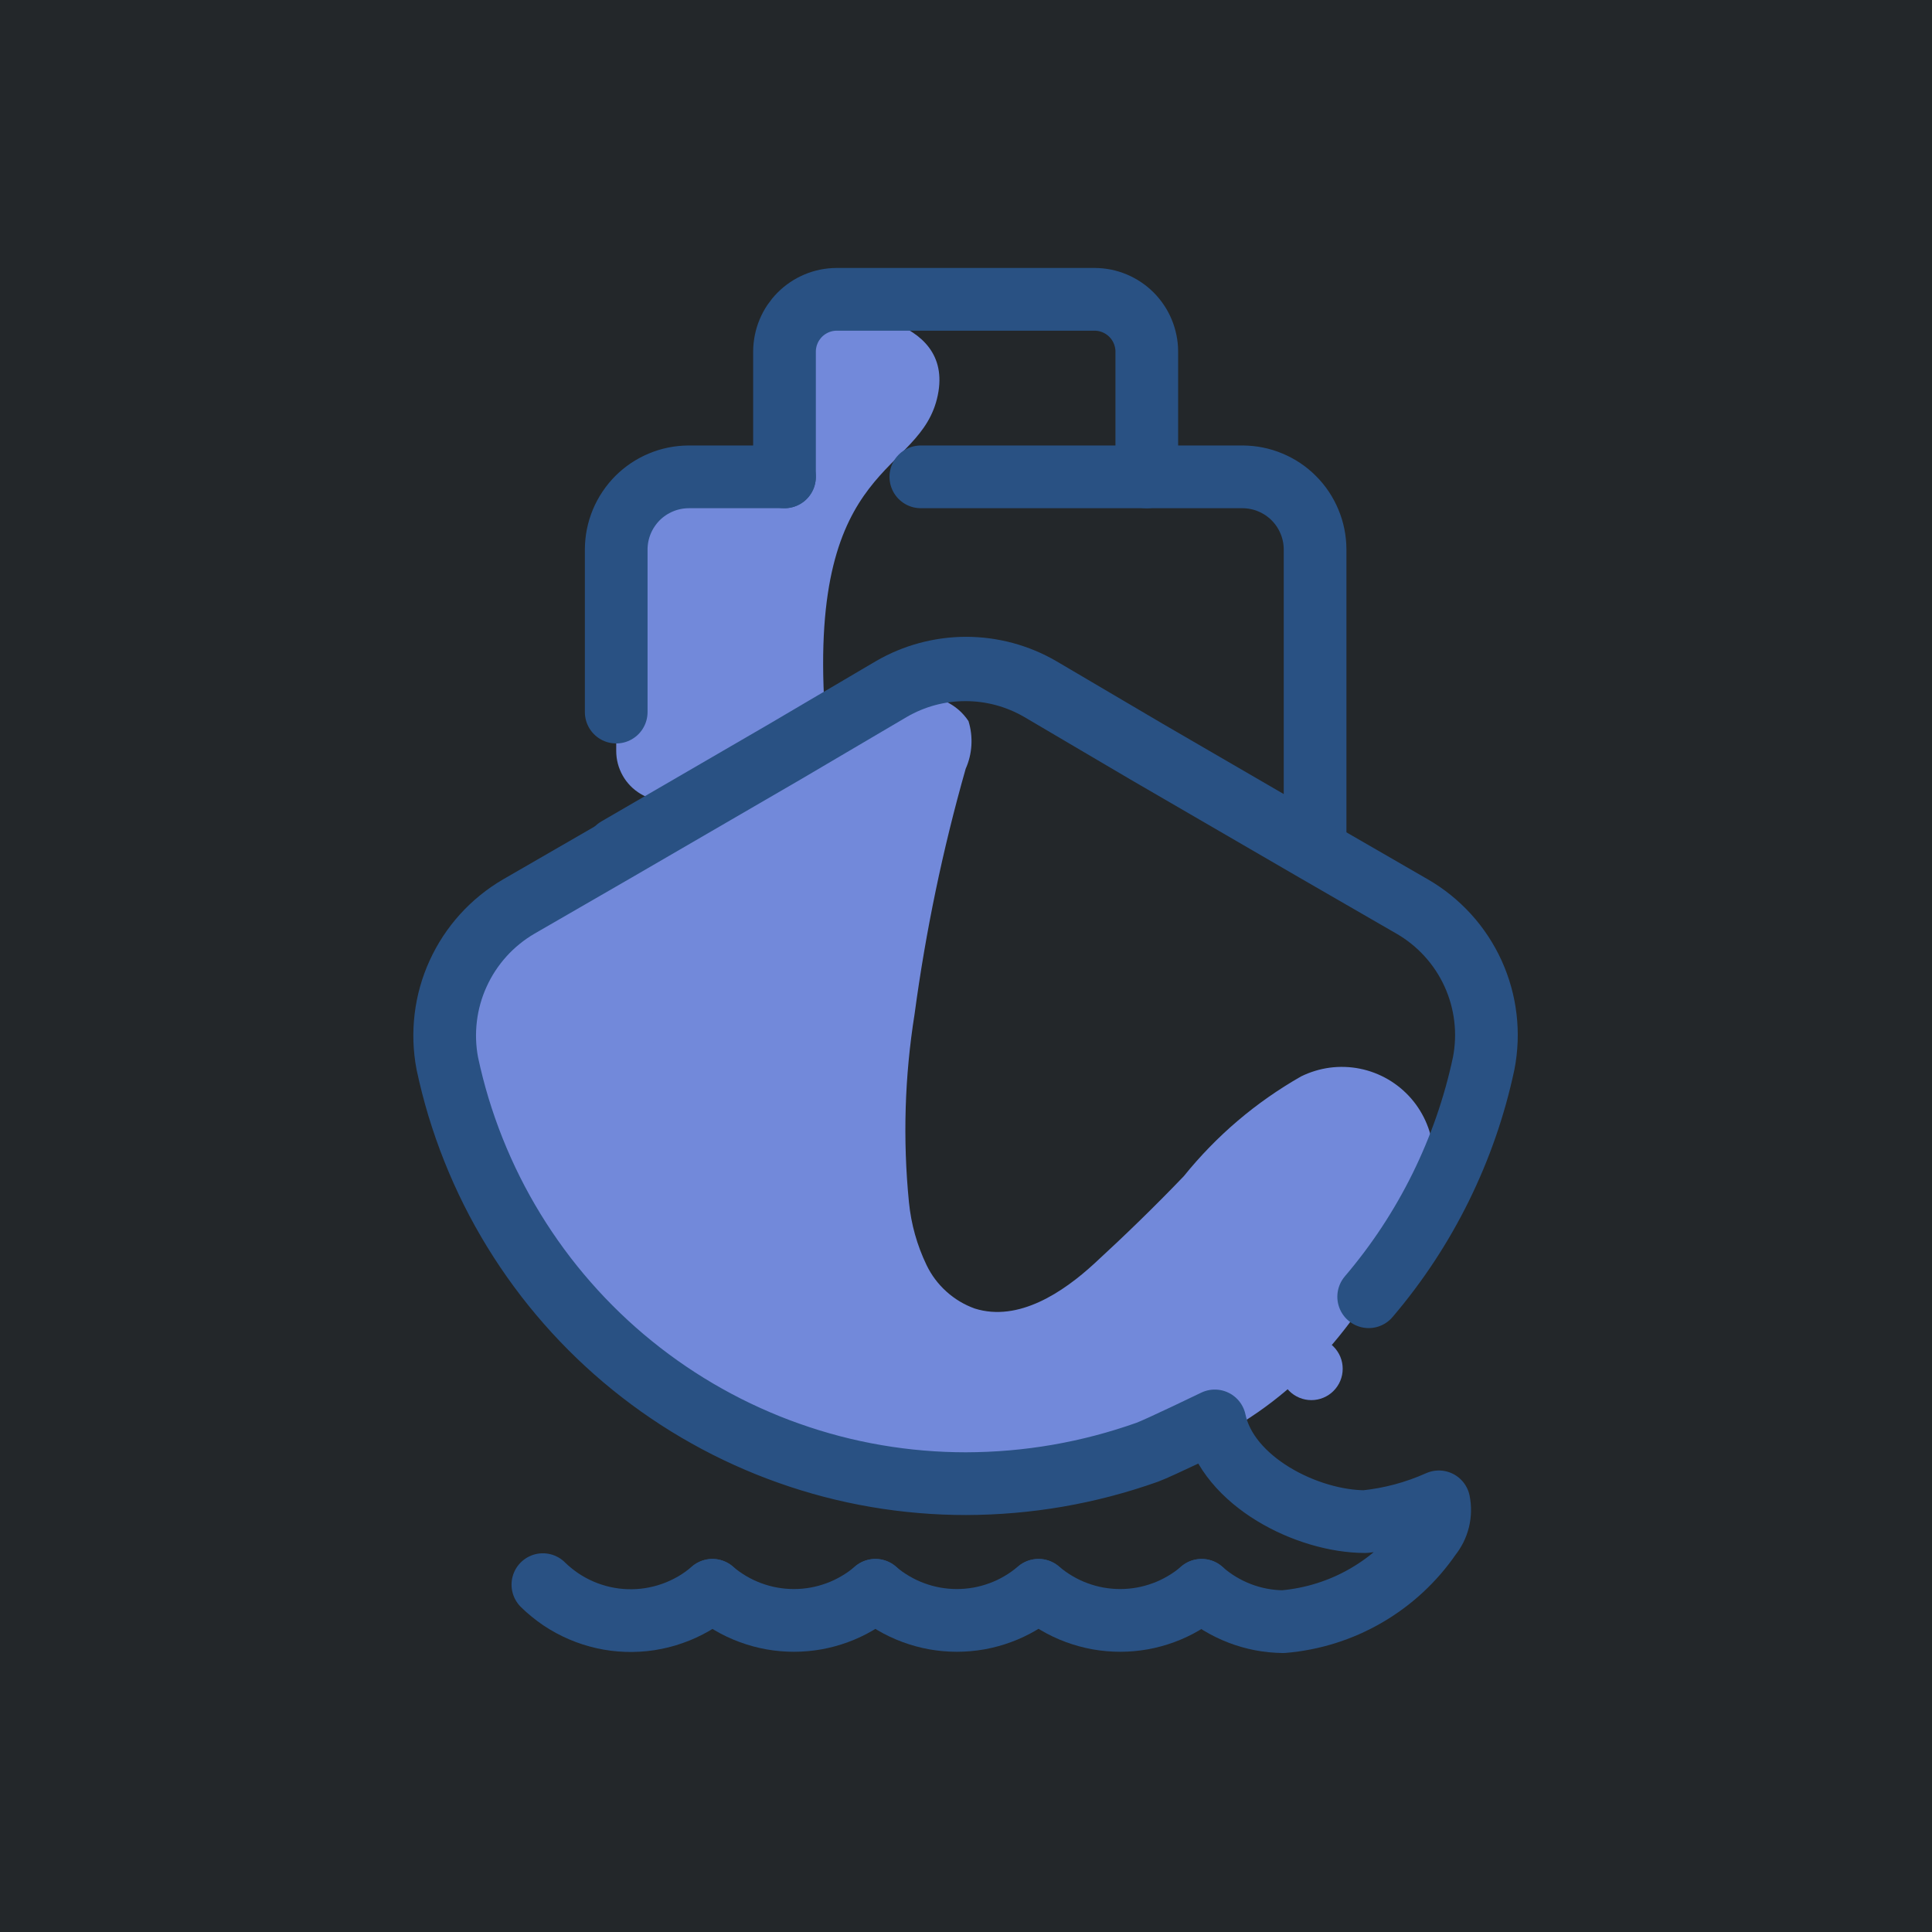 <?xml version="1.0" encoding="UTF-8"?>
<svg xmlns="http://www.w3.org/2000/svg" xmlns:xlink="http://www.w3.org/1999/xlink" width="384pt" height="384pt" viewBox="0 0 384 384" version="1.2">
<g id="surface1">
<rect x="0" y="0" width="384" height="384" style="fill:rgb(100%,100%,100%);fill-opacity:1;stroke:none;"/>
<rect x="0" y="0" width="384" height="384" style="fill:rgb(100%,100%,100%);fill-opacity:1;stroke:none;"/>
<rect x="0" y="0" width="384" height="384" style="fill:rgb(13.73%,15.289%,16.469%);fill-opacity:1;stroke:none;"/>
<path style=" stroke:none;fill-rule:nonzero;fill:rgb(44.71%,53.729%,85.489%);fill-opacity:1;" d="M 170.383 140.898 C 174.086 139.539 177.906 138.75 181.844 138.527 C 182.867 138.383 183.891 138.383 184.914 138.527 C 185.941 138.672 186.922 138.957 187.867 139.379 C 188.809 139.805 189.676 140.355 190.461 141.023 C 191.25 141.695 191.926 142.465 192.496 143.328 C 192.977 144.891 193.168 146.484 193.074 148.117 C 192.977 149.746 192.598 151.309 191.934 152.805 C 187.383 168.809 184 185.059 181.781 201.551 C 179.801 213.969 179.426 226.438 180.66 238.949 C 181.094 243.312 182.258 247.469 184.148 251.418 C 185.117 253.434 186.434 255.195 188.094 256.695 C 189.754 258.195 191.637 259.324 193.742 260.082 C 202.461 262.824 211.371 256.777 217.477 251.168 C 223.578 245.559 229.559 239.762 235.289 233.777 C 241.812 225.707 249.578 219.098 258.586 213.953 C 259.484 213.508 260.414 213.141 261.375 212.848 C 262.332 212.555 263.309 212.34 264.305 212.207 C 265.297 212.078 266.297 212.027 267.301 212.062 C 268.301 212.094 269.293 212.207 270.277 212.406 C 271.262 212.602 272.223 212.879 273.16 213.234 C 274.098 213.59 275 214.02 275.867 214.523 C 276.734 215.027 277.555 215.598 278.328 216.238 C 279.102 216.879 279.816 217.574 280.477 218.332 C 281.133 219.09 281.727 219.898 282.25 220.754 C 282.777 221.609 283.227 222.5 283.605 223.43 C 283.984 224.359 284.281 225.312 284.504 226.293 C 284.727 227.273 284.863 228.262 284.922 229.266 C 284.98 230.266 284.953 231.266 284.848 232.266 C 284.742 233.262 284.551 234.246 284.285 235.211 C 284.016 236.18 283.668 237.117 283.246 238.027 C 282.82 238.938 282.328 239.805 281.758 240.633 C 272.105 257.777 253.914 300.727 185.645 294.555 C 117.371 288.383 89.527 238.453 88.344 205.789 C 87.785 190.391 103.73 177.863 115.004 170.008 C 130.457 159.375 146.859 150.504 164.215 143.391 C 166.207 142.582 168.328 141.77 170.383 140.898 Z M 170.383 140.898 "/>
<path style=" stroke:none;fill-rule:nonzero;fill:rgb(44.71%,53.729%,85.489%);fill-opacity:1;" d="M 166.27 61.918 C 166.27 61.918 189.754 62.293 186.391 78.562 C 183.027 94.832 160.789 91.031 163.902 140.898 C 165.711 168.449 165.648 166.332 165.148 158.914 C 165.125 158.5 165.078 158.086 165 157.68 C 164.926 157.27 164.824 156.871 164.699 156.473 C 164.574 156.078 164.426 155.691 164.25 155.316 C 164.078 154.938 163.879 154.574 163.66 154.223 C 163.441 153.871 163.199 153.535 162.938 153.215 C 162.676 152.891 162.395 152.586 162.094 152.301 C 161.793 152.016 161.477 151.75 161.145 151.504 C 160.809 151.258 160.461 151.031 160.098 150.828 C 159.738 150.625 159.363 150.445 158.98 150.293 C 158.598 150.137 158.203 150.004 157.805 149.898 C 157.402 149.793 156.996 149.711 156.586 149.656 C 156.176 149.598 155.762 149.57 155.348 149.566 C 154.934 149.562 154.52 149.586 154.105 149.633 C 153.695 149.684 153.289 149.758 152.887 149.855 C 152.484 149.953 152.09 150.078 151.703 150.227 C 151.316 150.379 150.938 150.551 150.574 150.746 L 137.117 157.977 C 136.742 158.184 136.355 158.363 135.957 158.516 C 135.555 158.672 135.148 158.797 134.734 158.898 C 134.316 159 133.898 159.074 133.473 159.125 C 133.047 159.172 132.621 159.191 132.191 159.18 C 131.762 159.172 131.34 159.137 130.914 159.074 C 130.492 159.012 130.074 158.918 129.664 158.801 C 129.25 158.684 128.848 158.539 128.457 158.371 C 128.062 158.199 127.684 158.004 127.316 157.785 C 126.949 157.566 126.594 157.324 126.258 157.059 C 125.922 156.797 125.605 156.512 125.305 156.203 C 125.008 155.898 124.727 155.574 124.469 155.23 C 124.215 154.891 123.98 154.531 123.77 154.16 C 123.559 153.785 123.371 153.402 123.211 153.004 C 123.047 152.609 122.914 152.203 122.805 151.789 C 122.695 151.375 122.613 150.953 122.559 150.531 C 122.504 150.105 122.48 149.68 122.48 149.25 L 122.48 106.551 C 122.504 105.496 122.695 104.473 123.047 103.477 C 123.398 102.48 123.898 101.566 124.539 100.73 C 125.184 99.898 125.941 99.184 126.816 98.59 C 127.688 97.996 128.629 97.555 129.645 97.262 L 145.777 92.027 C 146.641 91.75 147.449 91.359 148.207 90.855 C 148.965 90.355 149.637 89.762 150.23 89.074 C 150.824 88.387 151.312 87.633 151.699 86.812 C 152.086 85.988 152.355 85.129 152.504 84.234 C 153.75 75.32 157.613 59.863 166.27 61.918 Z M 166.27 61.918 "/>
<path style=" stroke:none;fill-rule:nonzero;fill:rgb(44.71%,53.729%,85.489%);fill-opacity:1;" d="M 116.688 175.184 C 116.688 175.184 130.516 169.445 129.832 209.965 C 129.145 250.484 161.848 273.359 170.133 273.359 C 178.418 273.359 192.809 278.035 190.316 287.883 C 187.824 297.734 101.113 289.441 92.828 213.582 C 92.766 213.645 82.926 184.531 116.688 175.184 Z M 116.688 175.184 "/>
<path style="fill:none;stroke-width:2;stroke-linecap:round;stroke-linejoin:round;stroke:rgb(16.08%,31.76%,51.369%);stroke-opacity:1;stroke-miterlimit:4;" d="M 25.22 16.6 L 25.22 12.6 C 25.221 12.491 25.232 12.383 25.254 12.277 C 25.275 12.17 25.307 12.067 25.349 11.967 C 25.391 11.866 25.442 11.77 25.503 11.68 C 25.564 11.59 25.632 11.506 25.709 11.429 C 25.786 11.352 25.87 11.283 25.96 11.223 C 26.051 11.162 26.146 11.111 26.246 11.069 C 26.347 11.027 26.45 10.995 26.557 10.973 C 26.663 10.952 26.771 10.941 26.88 10.94 L 35.12 10.94 C 35.229 10.941 35.337 10.952 35.443 10.973 C 35.55 10.995 35.653 11.027 35.754 11.069 C 35.854 11.111 35.949 11.162 36.04 11.223 C 36.13 11.283 36.214 11.352 36.291 11.429 C 36.368 11.506 36.437 11.59 36.497 11.68 C 36.558 11.77 36.609 11.866 36.651 11.967 C 36.693 12.067 36.724 12.17 36.746 12.277 C 36.768 12.383 36.78 12.491 36.78 12.6 L 36.78 16.6 L 29.57 16.6 " transform="matrix(6.229,0,0,6.234,-1.169,-8.707)"/>
<path style="fill:none;stroke-width:2;stroke-linecap:round;stroke-linejoin:round;stroke:rgb(16.08%,31.76%,51.369%);stroke-opacity:1;stroke-miterlimit:4;" d="M 19.85 24.1 L 19.85 18.91 C 19.851 18.759 19.866 18.608 19.896 18.46 C 19.926 18.311 19.971 18.167 20.028 18.028 C 20.087 17.888 20.158 17.755 20.243 17.629 C 20.327 17.503 20.423 17.386 20.529 17.279 C 20.636 17.172 20.753 17.077 20.879 16.992 C 21.005 16.908 21.138 16.837 21.277 16.779 C 21.417 16.72 21.561 16.676 21.71 16.646 C 21.859 16.616 22.009 16.601 22.16 16.6 L 25.22 16.6 " transform="matrix(6.229,0,0,6.234,-1.169,-8.707)"/>
<path style="fill:none;stroke-width:2;stroke-linecap:round;stroke-linejoin:round;stroke:rgb(16.08%,31.76%,51.369%);stroke-opacity:1;stroke-miterlimit:4;" d="M 36.78 16.6 L 39.84 16.6 C 39.992 16.601 40.141 16.616 40.29 16.646 C 40.439 16.676 40.582 16.72 40.722 16.779 C 40.862 16.837 40.995 16.908 41.121 16.992 C 41.247 17.077 41.364 17.172 41.47 17.279 C 41.578 17.386 41.673 17.503 41.758 17.629 C 41.842 17.755 41.913 17.888 41.971 18.028 C 42.03 18.167 42.074 18.311 42.104 18.46 C 42.134 18.608 42.149 18.759 42.15 18.91 L 42.15 28.45 L 36.79 25.34 L 33.39 23.34 C 33.21 23.236 33.025 23.143 32.833 23.064 C 32.641 22.984 32.445 22.917 32.245 22.863 C 32.044 22.809 31.841 22.769 31.635 22.741 C 31.429 22.714 31.222 22.7 31.015 22.7 C 30.807 22.7 30.6 22.714 30.395 22.741 C 30.189 22.769 29.986 22.809 29.785 22.863 C 29.584 22.917 29.389 22.984 29.197 23.064 C 29.005 23.143 28.819 23.236 28.64 23.34 L 25.24 25.34 L 19.88 28.45 " transform="matrix(6.229,0,0,6.234,-1.169,-8.707)"/>
<path style="fill:none;stroke-width:2;stroke-linecap:round;stroke-linejoin:round;stroke:rgb(16.08%,31.76%,51.369%);stroke-opacity:1;stroke-miterlimit:4;" d="M 17.51 51.92 C 17.598 52.007 17.69 52.089 17.787 52.167 C 17.883 52.246 17.983 52.32 18.085 52.389 C 18.188 52.458 18.294 52.522 18.403 52.581 C 18.512 52.64 18.624 52.694 18.738 52.743 C 18.851 52.792 18.967 52.835 19.085 52.873 C 19.204 52.911 19.323 52.944 19.444 52.971 C 19.565 52.998 19.686 53.019 19.81 53.035 C 19.933 53.05 20.056 53.06 20.18 53.064 C 20.304 53.068 20.428 53.067 20.551 53.059 C 20.675 53.052 20.798 53.039 20.921 53.02 C 21.043 53.001 21.164 52.976 21.285 52.946 C 21.405 52.916 21.524 52.881 21.64 52.839 C 21.758 52.799 21.872 52.752 21.985 52.7 C 22.098 52.648 22.207 52.591 22.315 52.53 C 22.422 52.468 22.527 52.401 22.627 52.329 C 22.728 52.257 22.826 52.181 22.92 52.1 " transform="matrix(6.229,0,0,6.234,-1.169,-8.707)"/>
<path style="fill:none;stroke-width:2;stroke-linecap:round;stroke-linejoin:round;stroke:rgb(16.08%,31.76%,51.369%);stroke-opacity:1;stroke-miterlimit:4;" d="M 22.92 52.1 C 23.1 52.254 23.292 52.391 23.495 52.51 C 23.699 52.63 23.912 52.731 24.134 52.812 C 24.356 52.894 24.583 52.956 24.816 52.998 C 25.049 53.039 25.283 53.06 25.52 53.06 C 25.757 53.06 25.991 53.039 26.224 52.998 C 26.456 52.956 26.684 52.894 26.906 52.812 C 27.127 52.731 27.341 52.63 27.544 52.51 C 27.748 52.391 27.94 52.254 28.12 52.1 " transform="matrix(6.229,0,0,6.234,-1.169,-8.707)"/>
<path style="fill:none;stroke-width:2;stroke-linecap:round;stroke-linejoin:round;stroke:rgb(16.08%,31.76%,51.369%);stroke-opacity:1;stroke-miterlimit:4;" d="M 33.32 52.1 C 33.14 52.254 32.949 52.391 32.744 52.51 C 32.541 52.63 32.328 52.731 32.106 52.812 C 31.884 52.894 31.657 52.956 31.424 52.998 C 31.191 53.039 30.956 53.06 30.72 53.06 C 30.484 53.06 30.249 53.039 30.016 52.998 C 29.783 52.956 29.556 52.894 29.334 52.812 C 29.112 52.731 28.9 52.63 28.695 52.51 C 28.491 52.391 28.3 52.254 28.12 52.1 " transform="matrix(6.229,0,0,6.234,-1.169,-8.707)"/>
<path style="fill:none;stroke-width:2;stroke-linecap:round;stroke-linejoin:round;stroke:rgb(16.08%,31.76%,51.369%);stroke-opacity:1;stroke-miterlimit:4;" d="M 38.53 52.1 C 38.351 52.254 38.159 52.391 37.954 52.51 C 37.75 52.63 37.538 52.731 37.316 52.812 C 37.094 52.894 36.867 52.956 36.634 52.998 C 36.401 53.039 36.166 53.06 35.93 53.06 C 35.694 53.06 35.459 53.039 35.226 52.998 C 34.993 52.956 34.766 52.894 34.544 52.812 C 34.322 52.731 34.11 52.63 33.906 52.51 C 33.701 52.391 33.51 52.254 33.33 52.1 " transform="matrix(6.229,0,0,6.234,-1.169,-8.707)"/>
<path style="fill:none;stroke-width:2;stroke-linecap:round;stroke-linejoin:round;stroke:rgb(16.08%,31.76%,51.369%);stroke-opacity:1;stroke-miterlimit:4;" d="M 38.53 52.1 C 38.889 52.417 39.293 52.661 39.74 52.834 C 40.187 53.006 40.651 53.094 41.13 53.1 C 41.598 53.06 42.057 52.97 42.505 52.829 C 42.953 52.688 43.38 52.5 43.787 52.263 C 44.193 52.027 44.569 51.75 44.914 51.43 C 45.259 51.11 45.564 50.758 45.83 50.37 C 45.954 50.217 46.039 50.046 46.087 49.855 C 46.134 49.665 46.138 49.473 46.1 49.28 C 45.35 49.615 44.567 49.825 43.75 49.91 C 41.91 49.91 39.36 48.64 38.95 46.7 C 38.95 46.7 37.15 47.57 36.79 47.7 C 34.92 48.362 32.993 48.695 31.01 48.7 C 30.53 48.7 30.05 48.68 29.572 48.639 C 29.093 48.599 28.617 48.538 28.145 48.457 C 27.671 48.376 27.202 48.275 26.737 48.154 C 26.273 48.032 25.814 47.892 25.362 47.731 C 24.909 47.572 24.464 47.392 24.027 47.194 C 23.589 46.996 23.161 46.78 22.742 46.545 C 22.323 46.311 21.914 46.059 21.517 45.789 C 21.119 45.52 20.734 45.234 20.361 44.932 C 19.987 44.63 19.628 44.312 19.282 43.98 C 18.936 43.647 18.604 43.3 18.288 42.939 C 17.971 42.578 17.67 42.204 17.386 41.818 C 17.101 41.431 16.833 41.033 16.582 40.623 C 16.331 40.214 16.098 39.795 15.883 39.365 C 15.668 38.936 15.472 38.498 15.294 38.052 C 15.116 37.606 14.958 37.154 14.818 36.694 C 14.679 36.234 14.56 35.77 14.46 35.3 C 14.414 35.06 14.388 34.817 14.379 34.573 C 14.371 34.329 14.382 34.085 14.411 33.842 C 14.44 33.599 14.488 33.36 14.554 33.125 C 14.62 32.889 14.704 32.66 14.806 32.438 C 14.907 32.216 15.025 32.002 15.159 31.798 C 15.294 31.593 15.443 31.4 15.607 31.219 C 15.771 31.037 15.948 30.87 16.138 30.716 C 16.328 30.562 16.528 30.423 16.74 30.3 L 19.86 28.5 L 25.22 25.39 L 28.62 23.39 C 28.799 23.286 28.985 23.194 29.177 23.114 C 29.369 23.034 29.565 22.967 29.765 22.913 C 29.966 22.859 30.169 22.819 30.375 22.791 C 30.581 22.764 30.787 22.751 30.995 22.751 C 31.203 22.751 31.409 22.764 31.616 22.791 C 31.821 22.819 32.024 22.859 32.225 22.913 C 32.425 22.967 32.621 23.034 32.813 23.114 C 33.005 23.194 33.19 23.286 33.37 23.39 L 36.77 25.39 L 42.13 28.5 L 45.25 30.3 C 45.462 30.422 45.664 30.561 45.854 30.714 C 46.045 30.868 46.222 31.035 46.387 31.216 C 46.552 31.397 46.701 31.59 46.836 31.794 C 46.971 31.999 47.089 32.212 47.191 32.435 C 47.292 32.658 47.376 32.887 47.442 33.123 C 47.508 33.359 47.556 33.598 47.584 33.841 C 47.613 34.084 47.623 34.328 47.614 34.572 C 47.604 34.817 47.577 35.06 47.53 35.3 C 47.237 36.674 46.78 37.989 46.159 39.249 C 45.538 40.508 44.771 41.672 43.86 42.74 " transform="matrix(6.229,0,0,6.234,-1.169,-8.707)"/>
<path style=" stroke:none;fill-rule:nonzero;fill:rgb(44.71%,53.729%,85.489%);fill-opacity:1;" d="M 266.871 272.051 C 266.871 272.461 266.832 272.867 266.754 273.266 C 266.672 273.668 266.555 274.059 266.398 274.438 C 266.242 274.816 266.051 275.176 265.82 275.516 C 265.594 275.855 265.336 276.168 265.047 276.457 C 264.758 276.75 264.445 277.008 264.102 277.234 C 263.762 277.461 263.406 277.652 263.027 277.809 C 262.648 277.965 262.258 278.086 261.859 278.164 C 261.457 278.246 261.051 278.285 260.645 278.285 C 260.234 278.285 259.828 278.246 259.426 278.164 C 259.027 278.086 258.637 277.965 258.258 277.809 C 257.883 277.652 257.523 277.461 257.184 277.234 C 256.844 277.008 256.527 276.75 256.238 276.457 C 255.949 276.168 255.691 275.855 255.465 275.516 C 255.234 275.176 255.043 274.816 254.887 274.438 C 254.73 274.059 254.613 273.668 254.535 273.266 C 254.453 272.867 254.414 272.461 254.414 272.051 C 254.414 271.641 254.453 271.238 254.535 270.836 C 254.613 270.434 254.73 270.043 254.887 269.664 C 255.043 269.289 255.234 268.93 255.465 268.59 C 255.691 268.246 255.949 267.934 256.238 267.645 C 256.527 267.355 256.844 267.094 257.184 266.867 C 257.523 266.641 257.883 266.449 258.258 266.293 C 258.637 266.137 259.027 266.016 259.426 265.938 C 259.828 265.859 260.234 265.816 260.645 265.816 C 261.051 265.816 261.457 265.859 261.859 265.938 C 262.258 266.016 262.648 266.137 263.027 266.293 C 263.406 266.449 263.762 266.641 264.102 266.867 C 264.445 267.094 264.758 267.355 265.047 267.645 C 265.336 267.934 265.594 268.246 265.82 268.59 C 266.051 268.93 266.242 269.289 266.398 269.664 C 266.555 270.043 266.672 270.434 266.754 270.836 C 266.832 271.238 266.871 271.641 266.871 272.051 Z M 266.871 272.051 "/>
</g>
</svg>
